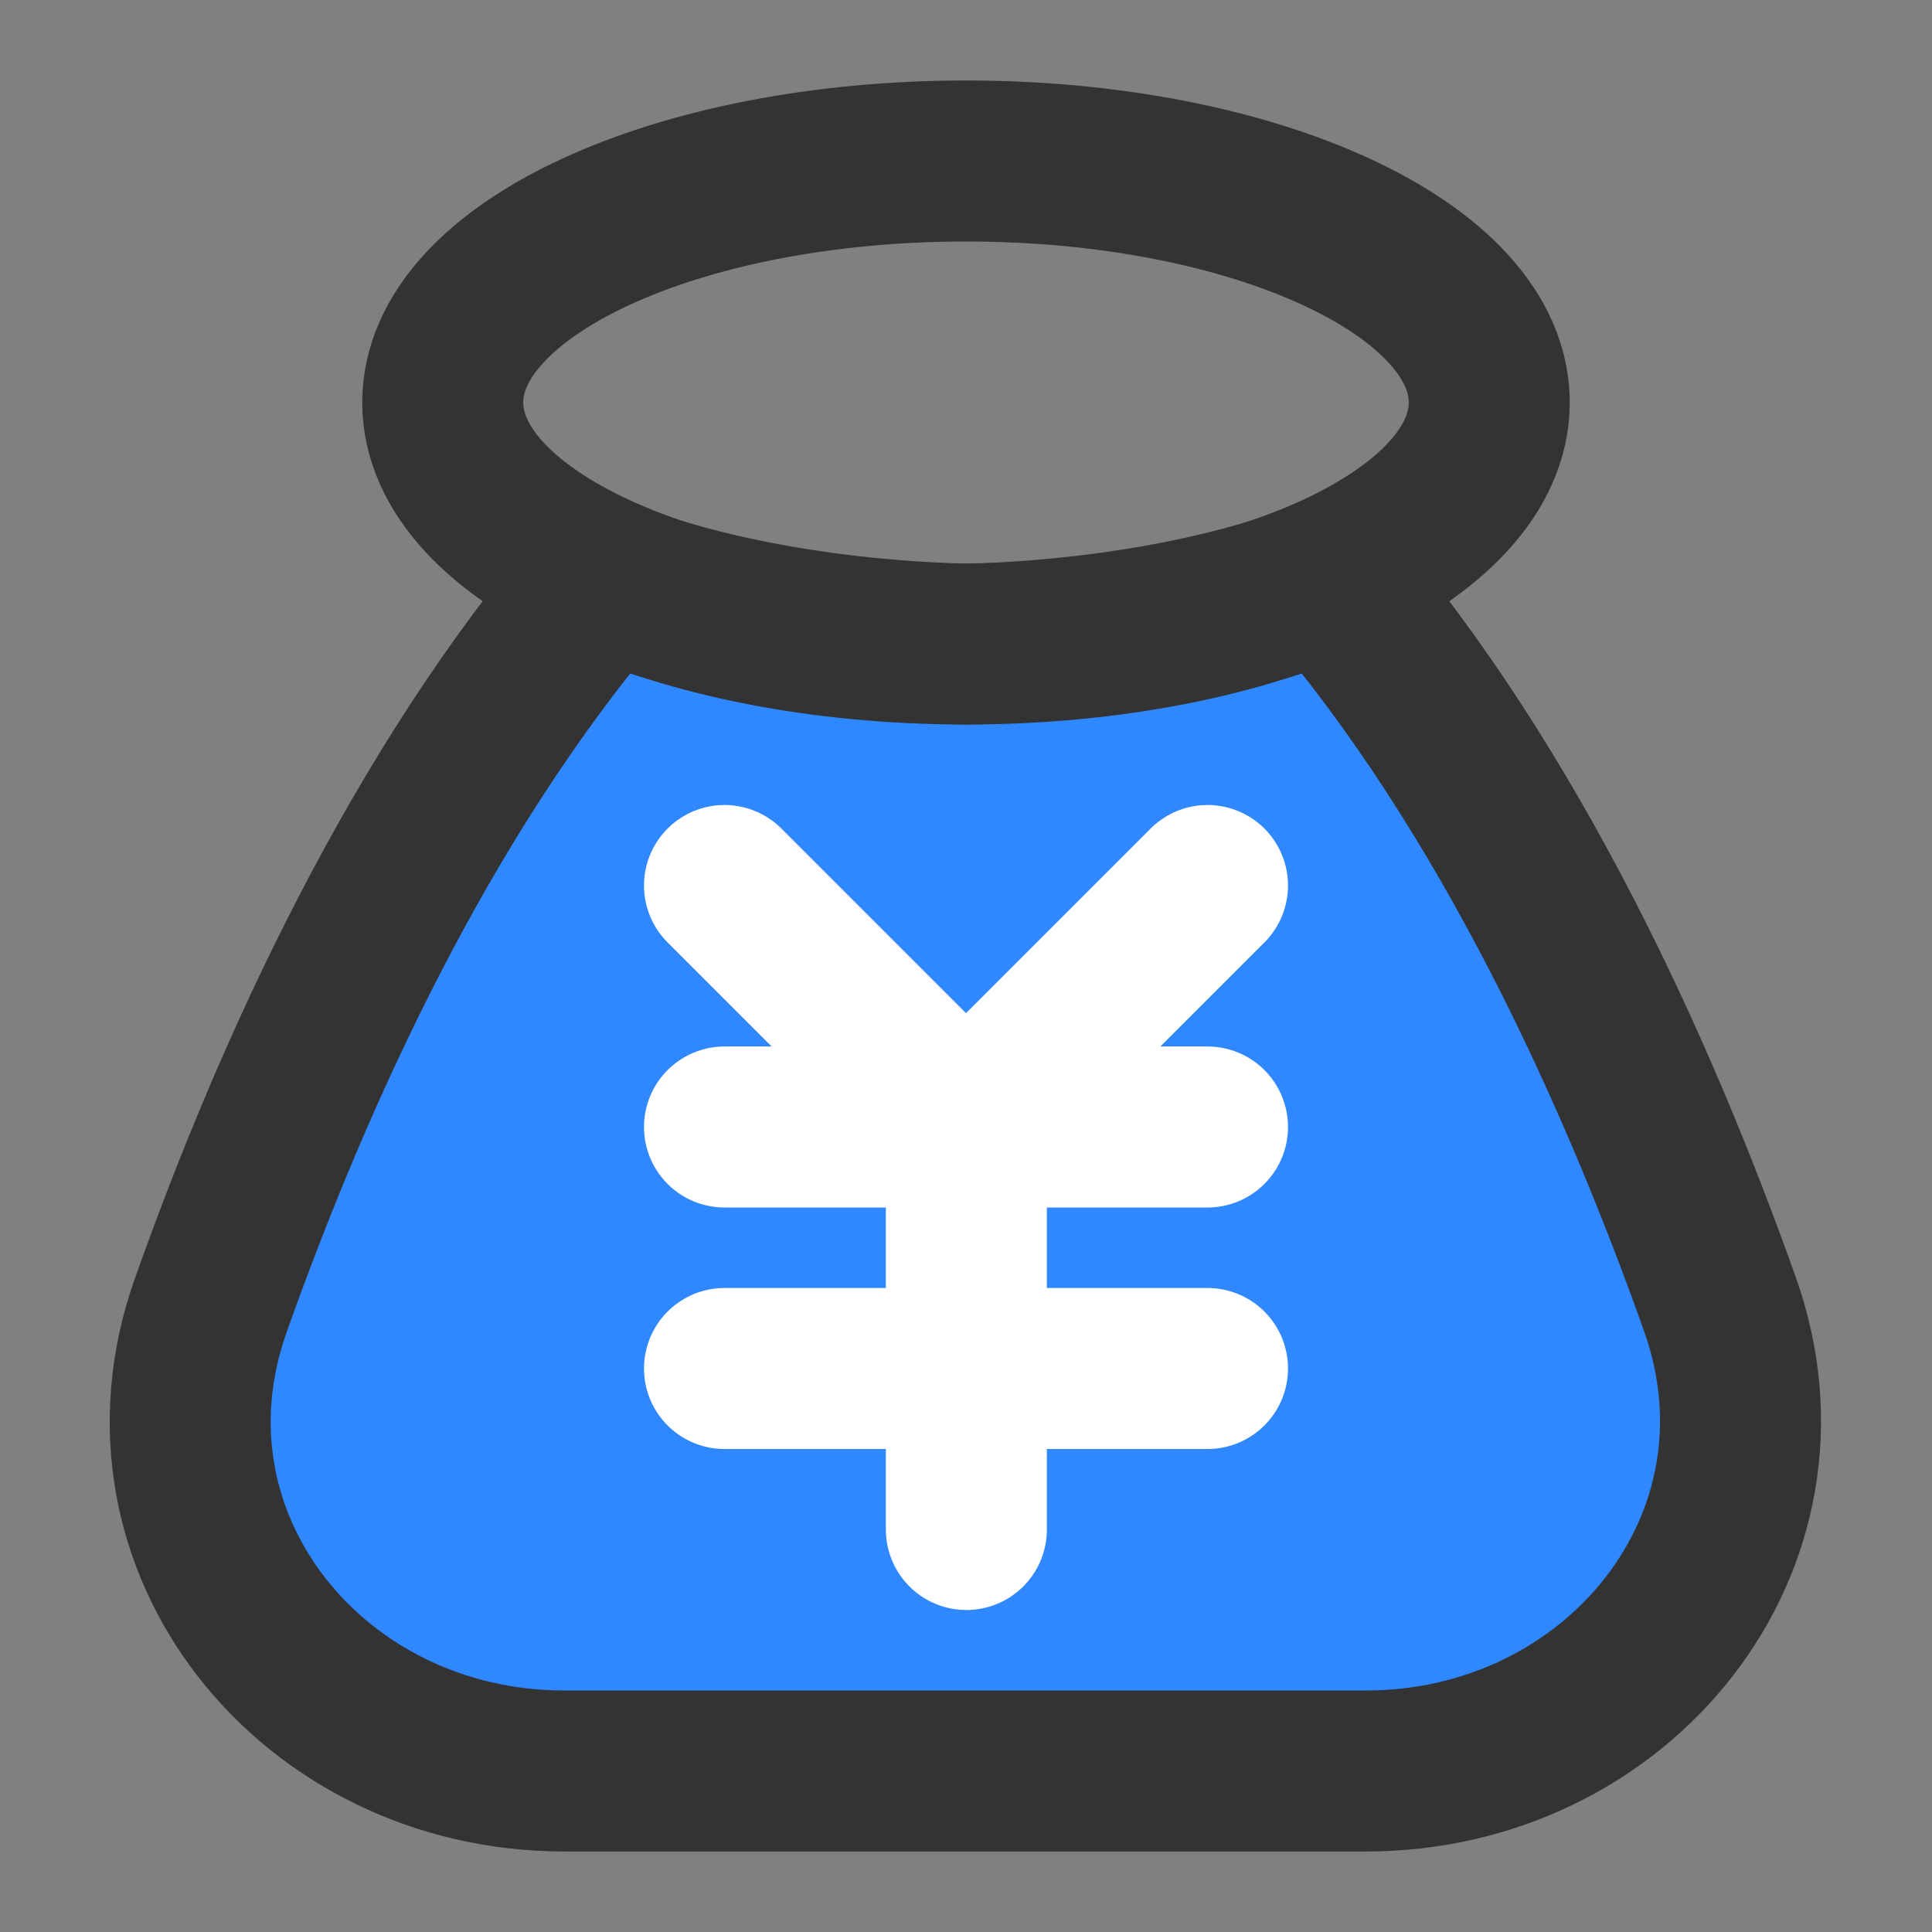 <?xml version="1.0" encoding="UTF-8"?><svg width="30" height="30" viewBox="0 0 48 48" fill="none" xmlns="http://www.w3.org/2000/svg"><rect x="0" y="0" width="48" height="48" fill="#808080" stroke="none"/><path d="M15 14.385C19.126 16 24.009 16 24.009 16C24.009 16 28.88 16 33 14.385C37.502 19.639 40.657 26.565 42.73 32.398C44.829 38.303 40.201 44 33.934 44H14.02C7.768 44 3.146 38.329 5.234 32.437C7.298 26.614 10.455 19.686 15 14.385Z" fill="#2F88FF" stroke="#333" stroke-width="4" stroke-linejoin="round"/><path d="M18 28H30" stroke="#FFF" stroke-width="4" stroke-linecap="round" stroke-linejoin="round"/><path d="M18 34H30" stroke="#FFF" stroke-width="4" stroke-linecap="round" stroke-linejoin="round"/><path d="M24.009 28V38" stroke="#FFF" stroke-width="4" stroke-linecap="round" stroke-linejoin="round"/><path d="M30 22L24 28L18 22" stroke="#FFF" stroke-width="4" stroke-linecap="round" stroke-linejoin="round"/><path fill-rule="evenodd" clip-rule="evenodd" d="M24 16C31.18 16 37 13.314 37 10C37 6.686 31.18 4 24 4C16.82 4 11 6.686 11 10C11 13.314 16.82 16 24 16Z" stroke="#333" stroke-width="4" stroke-linecap="round" stroke-linejoin="round"/></svg>